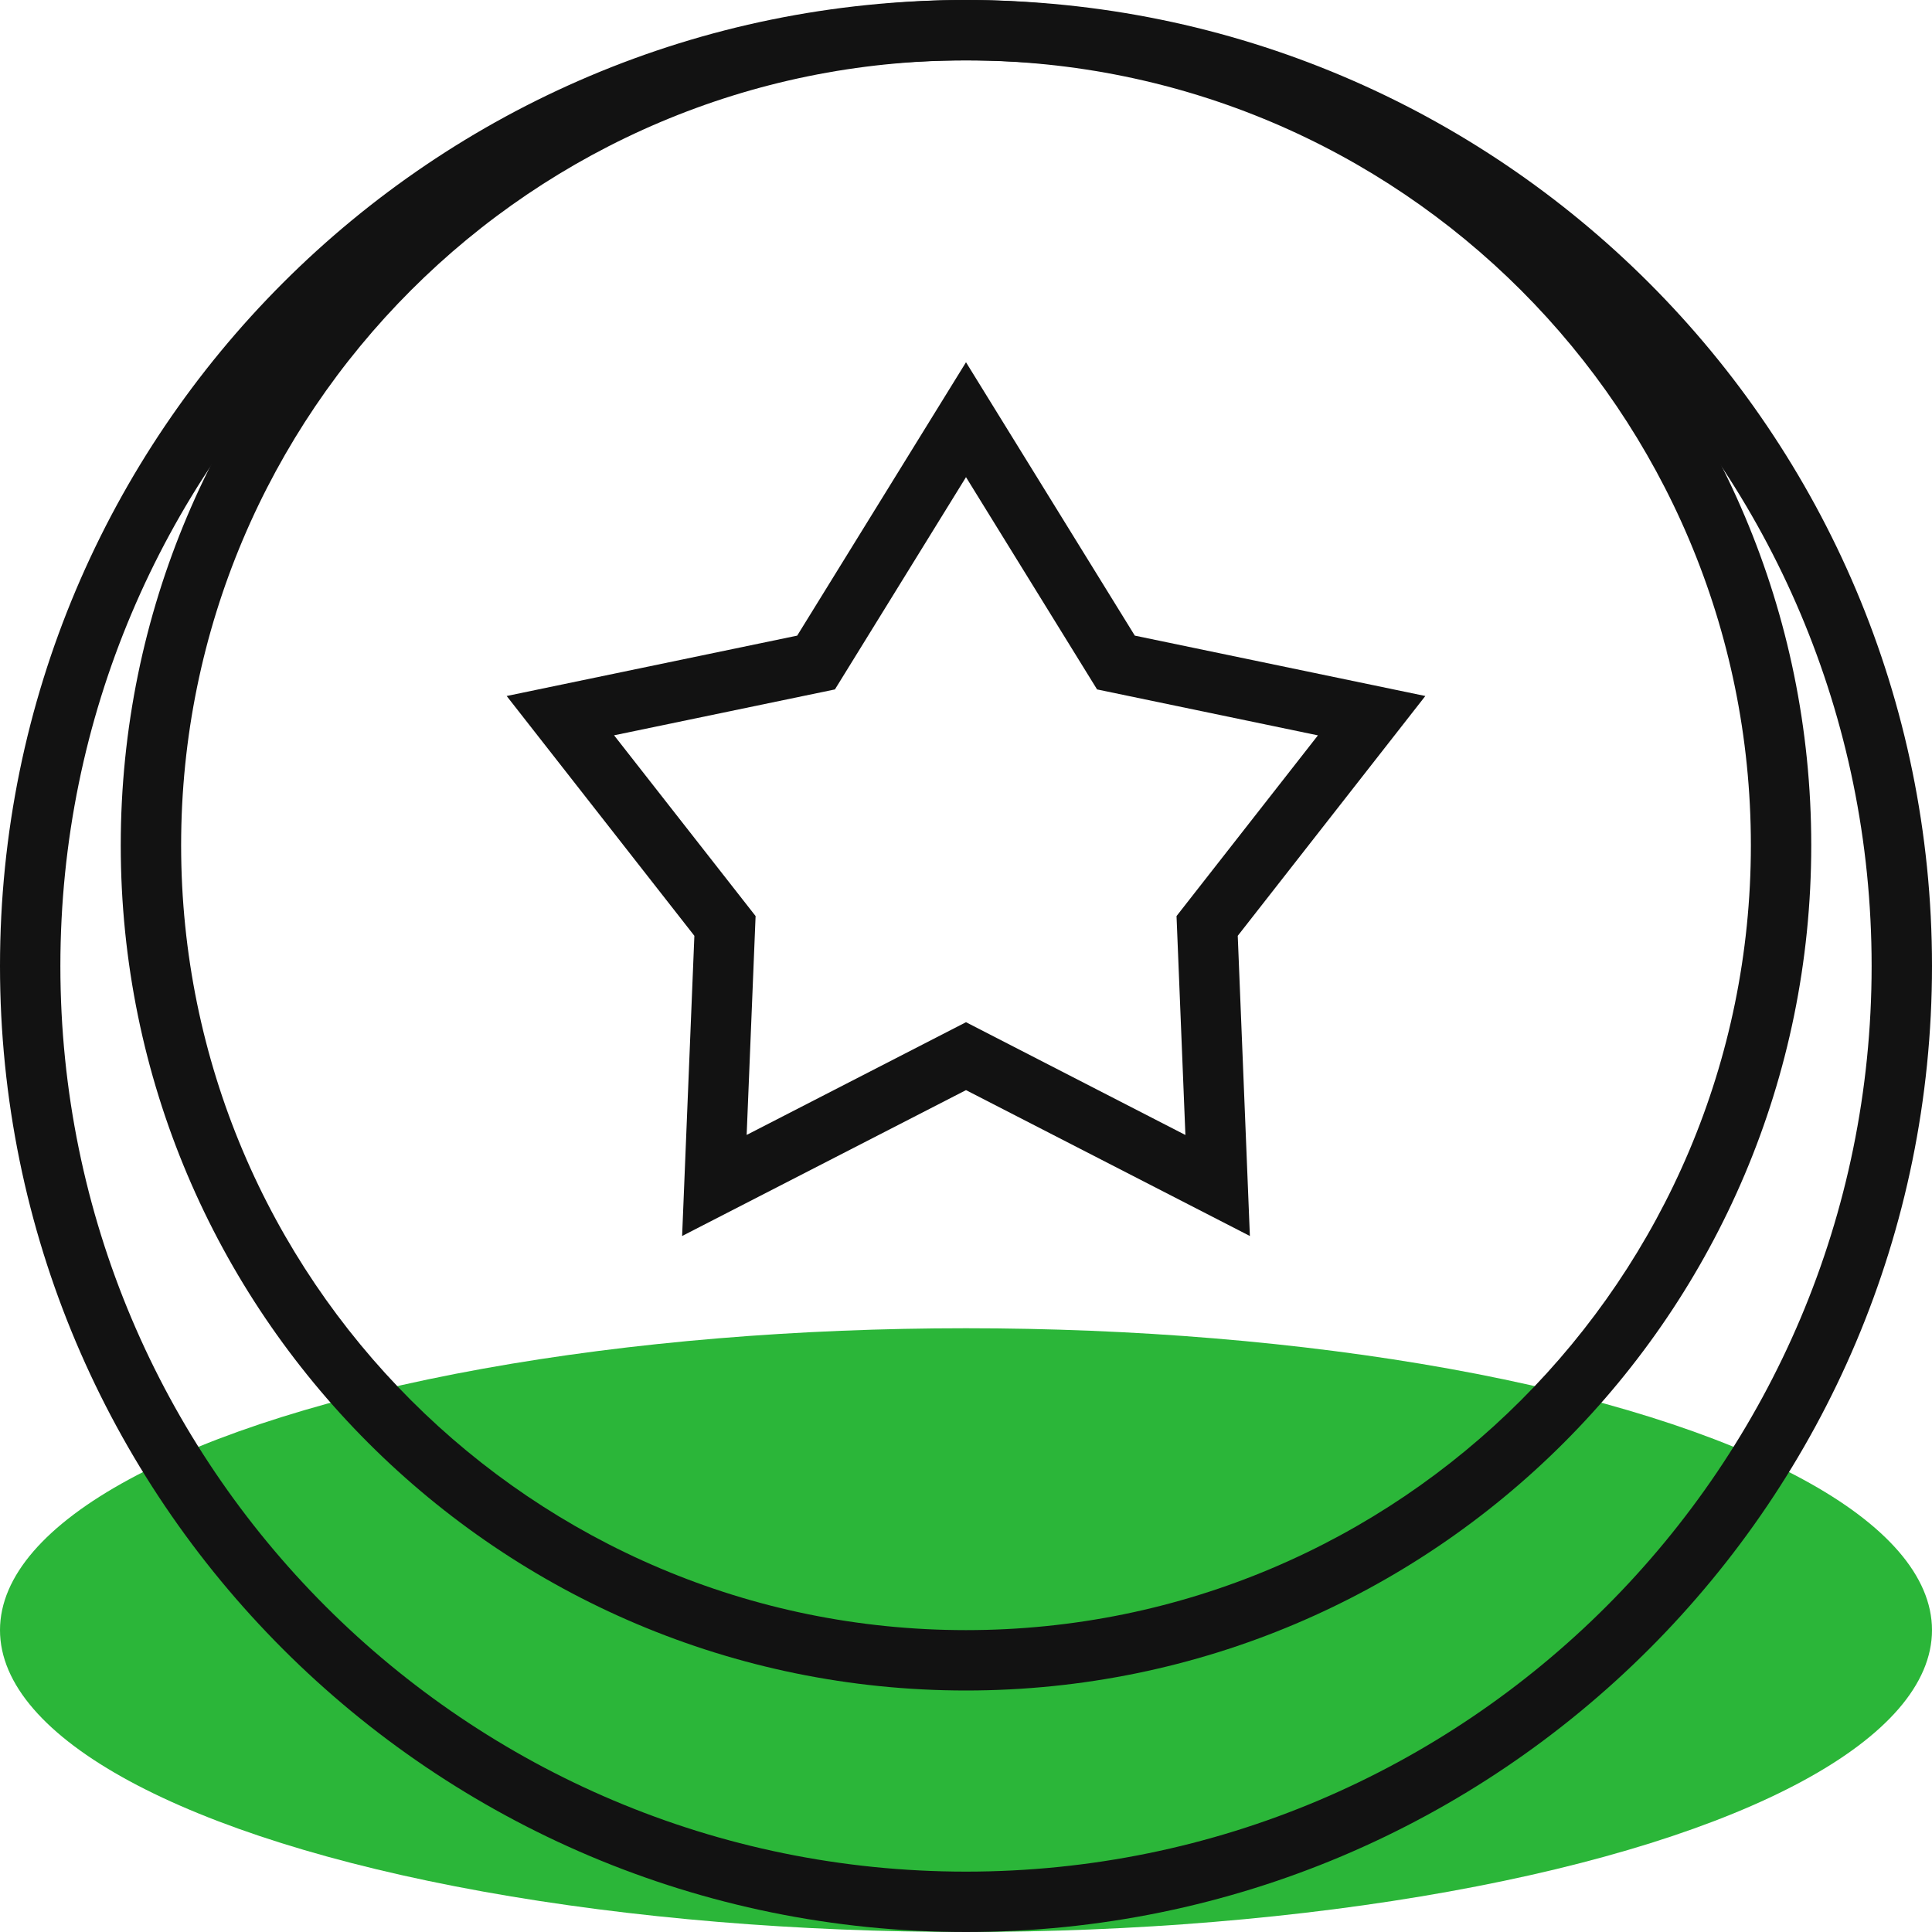 <svg width="32" height="32" viewBox="0 0 32 32" fill="none" xmlns="http://www.w3.org/2000/svg">
<ellipse cx="16" cy="27" rx="16" ry="5" fill="#2BB639"/>
<path fill-rule="evenodd" clip-rule="evenodd" d="M16 31C24.284 31 31 24.284 31 16C31 7.716 24.284 1 16 1C7.716 1 1 7.716 1 16C1 24.284 7.716 31 16 31ZM16 32C24.837 32 32 24.837 32 16C32 7.163 24.837 0 16 0C7.163 0 0 7.163 0 16C0 24.837 7.163 32 16 32Z" fill="#121212"/>
<path fill-rule="evenodd" clip-rule="evenodd" d="M18.796 10.528L16 6L13.204 10.528L8.392 11.528L11.501 15.5L11.298 20.472L16 18.056L20.702 20.472L20.501 15.5L23.608 11.528L18.796 10.528ZM21.829 12.18L18.171 11.419L16 7.903L13.829 11.419L10.171 12.179L12.515 15.173L12.367 18.798L16 16.931L19.634 18.799L19.487 15.173L21.829 12.18Z" fill="#121212"/>
<path fill-rule="evenodd" clip-rule="evenodd" d="M16 1C8.82 1 3 6.82 3 14C3 21.18 8.82 27 16 27C23.18 27 29 21.18 29 14C29 6.82 23.18 1 16 1ZM16 0C8.268 0 2 6.268 2 14C2 21.732 8.268 28 16 28C23.732 28 30 21.732 30 14C30 6.268 23.732 0 16 0Z" fill="#121212"/>
</svg>
